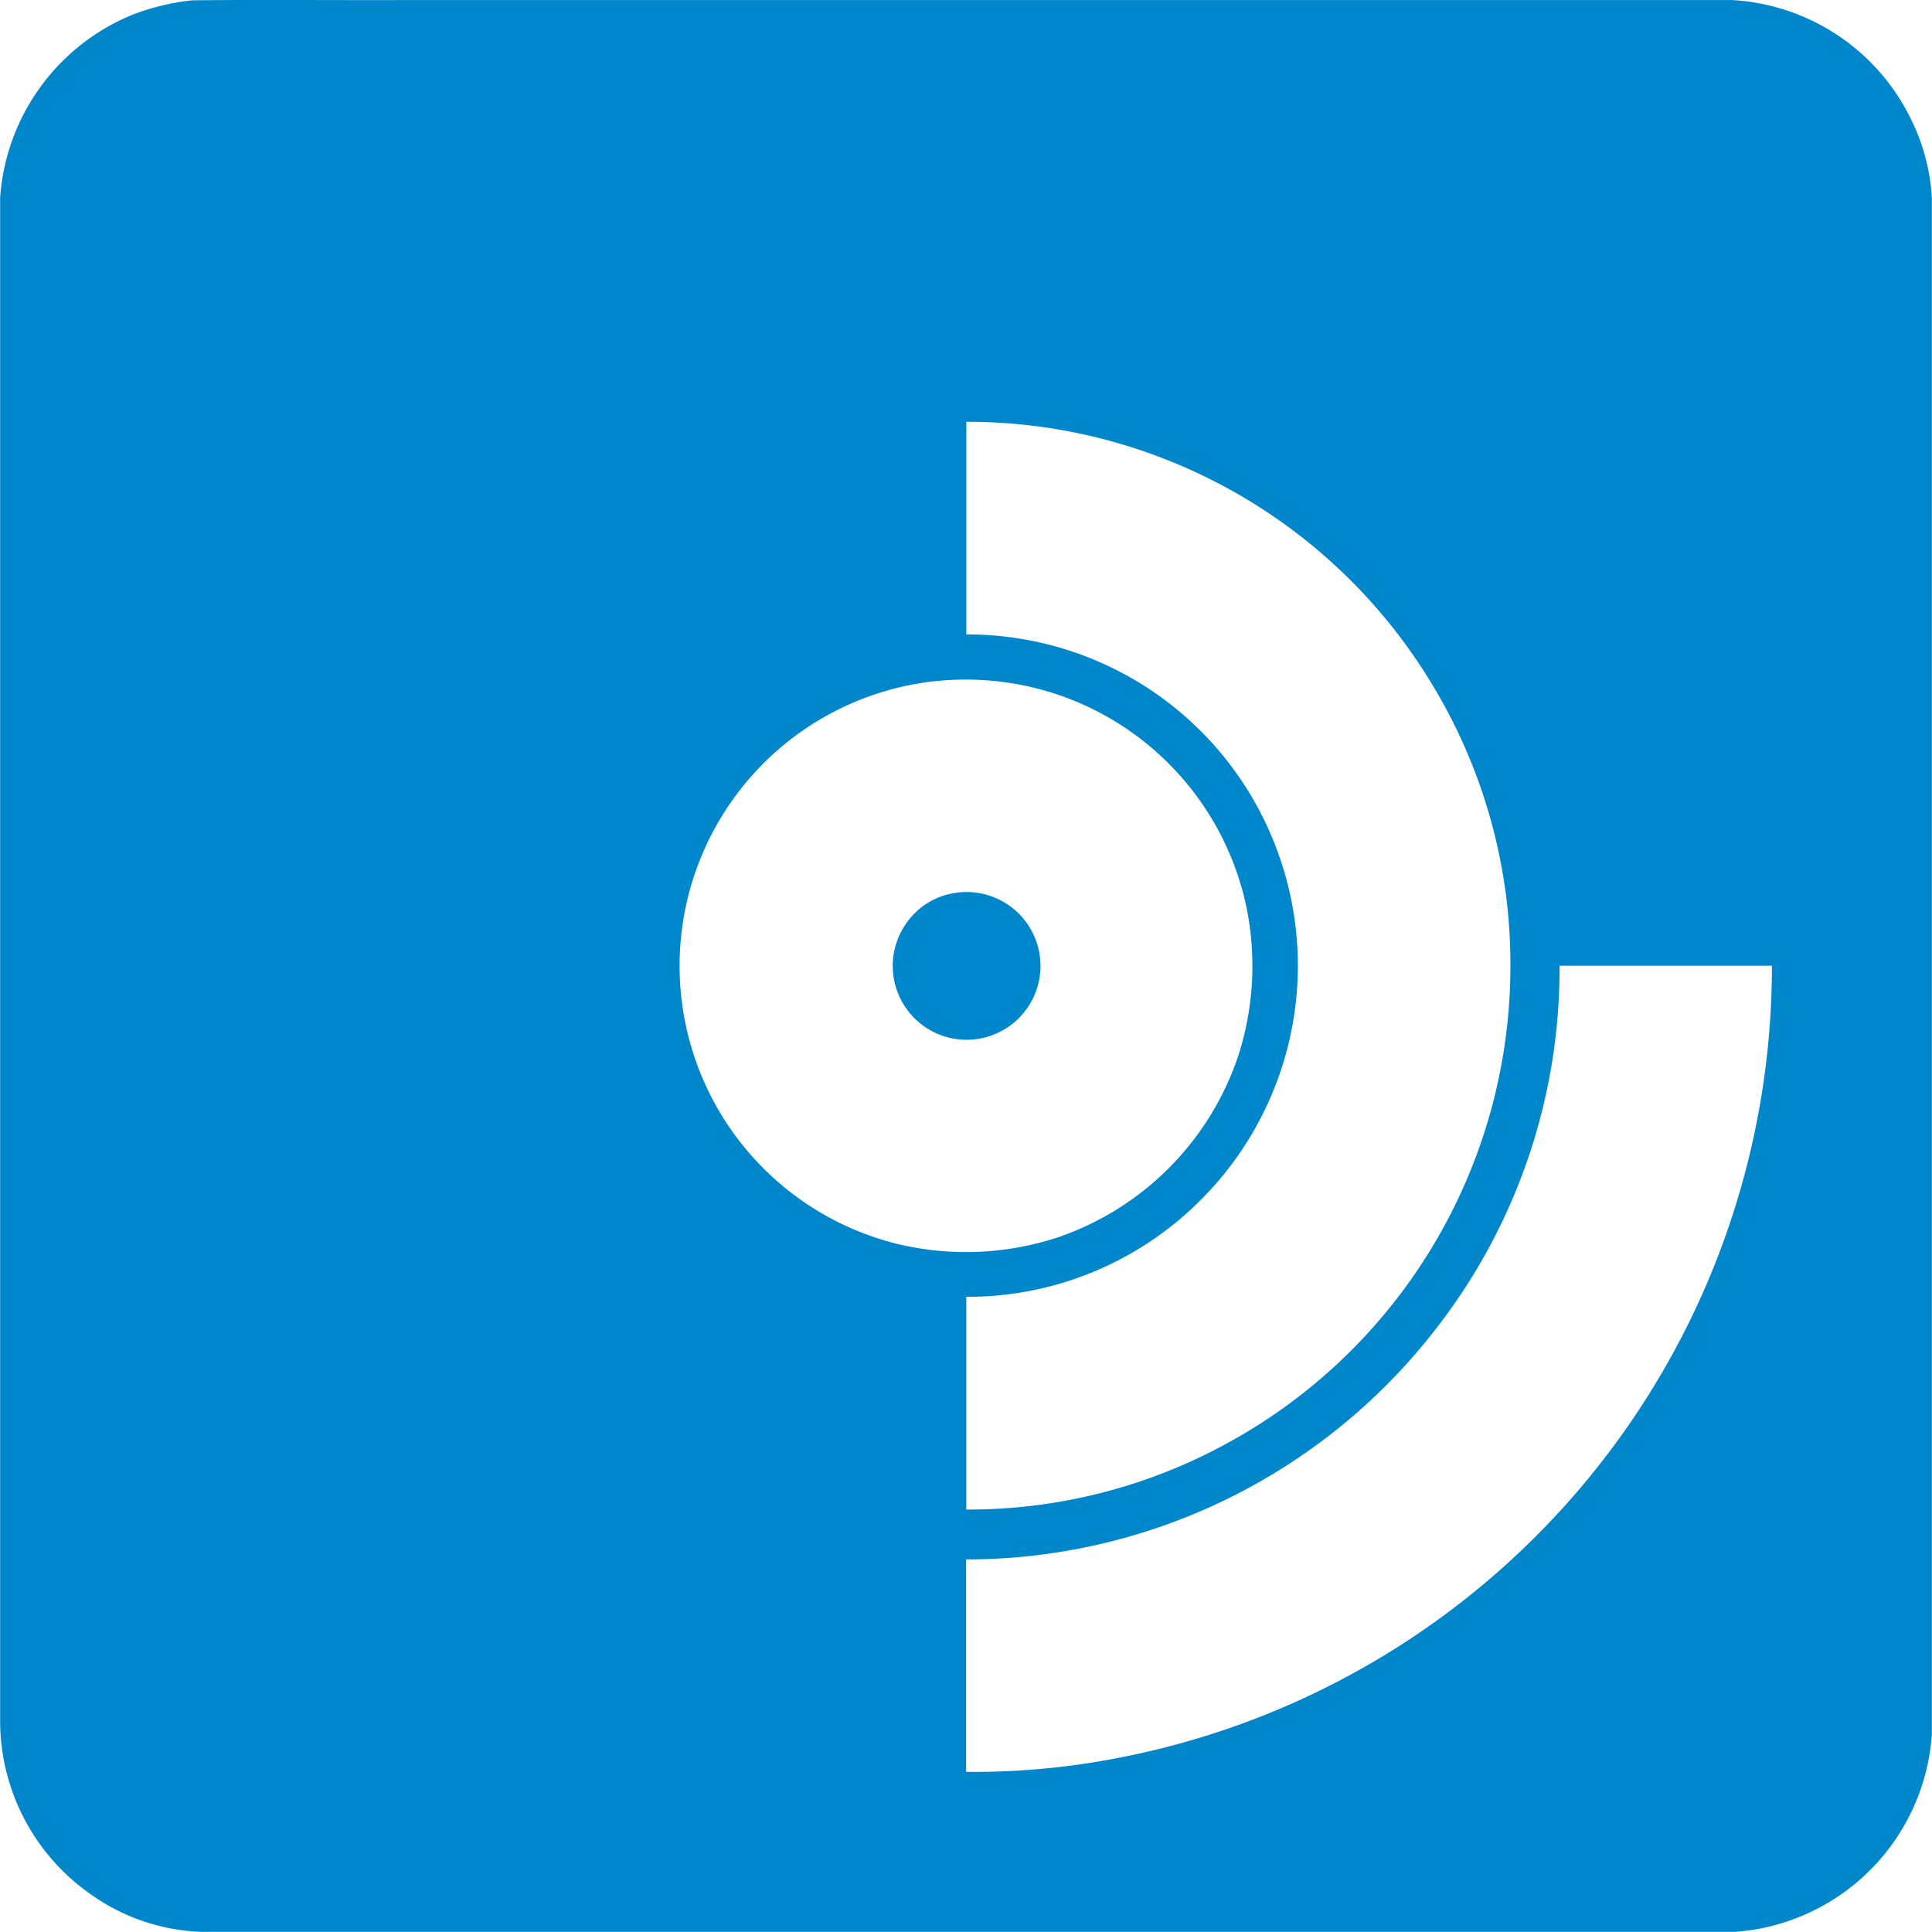<svg id="Group_1766" data-name="Group 1766" xmlns="http://www.w3.org/2000/svg"  width="100%" height="100%" viewBox="0 0 41.999 41.996">
    <g id="Group_1765" data-name="Group 1765" >
        <path id="Path_2351" data-name="Path 2351"  d="M2136.345,12.97c1.557-.017,3.113,0,4.67-.006h28.8a4.609,4.609,0,0,1,3.894,2.59,4.408,4.408,0,0,1,.454,1.706v33.4a4.62,4.62,0,0,1-4.3,4.3H2136.8a4.4,4.4,0,0,1-2.665-.821,4.6,4.6,0,0,1-1.965-3.808V17.255a4.648,4.648,0,0,1,2.855-3.963A5.047,5.047,0,0,1,2136.345,12.97Zm16.829,9.161v4.624a7.176,7.176,0,0,1,6.777,4.75,7.2,7.2,0,0,1-1.821,7.679,7.145,7.145,0,0,1-4.957,1.97v4.624a11.686,11.686,0,0,0,5.566-1.384A11.812,11.812,0,0,0,2165,34.118a11.734,11.734,0,0,0-1.746-6.352,11.8,11.8,0,0,0-10.08-5.634Zm-.953,5.675a6.226,6.226,0,0,0-.54,12.2,6.394,6.394,0,0,0,3.463-.138,6.277,6.277,0,0,0,3.946-3.969,6.361,6.361,0,0,0,.155-3.3,6.237,6.237,0,0,0-4.193-4.572A6.3,6.3,0,0,0,2152.22,27.806Zm13.848,6.151a12.73,12.73,0,0,1-2.642,7.834,12.912,12.912,0,0,1-10.258,5.072v4.618a16.5,16.5,0,0,0,3.486-.339,17.525,17.525,0,0,0,14.031-17.185Z" transform="translate(-2132.167 -12.963)" fill="#0087cb" />
    </g>
    <path  id="Path_2352" data-name="Path 2352" d="M2471.381,350.8a1.606,1.606,0,1,1-.925.557A1.56,1.56,0,0,1,2471.381,350.8Z" transform="translate(-2450.686 -331.377)" fill="#0087cb" />
</svg>